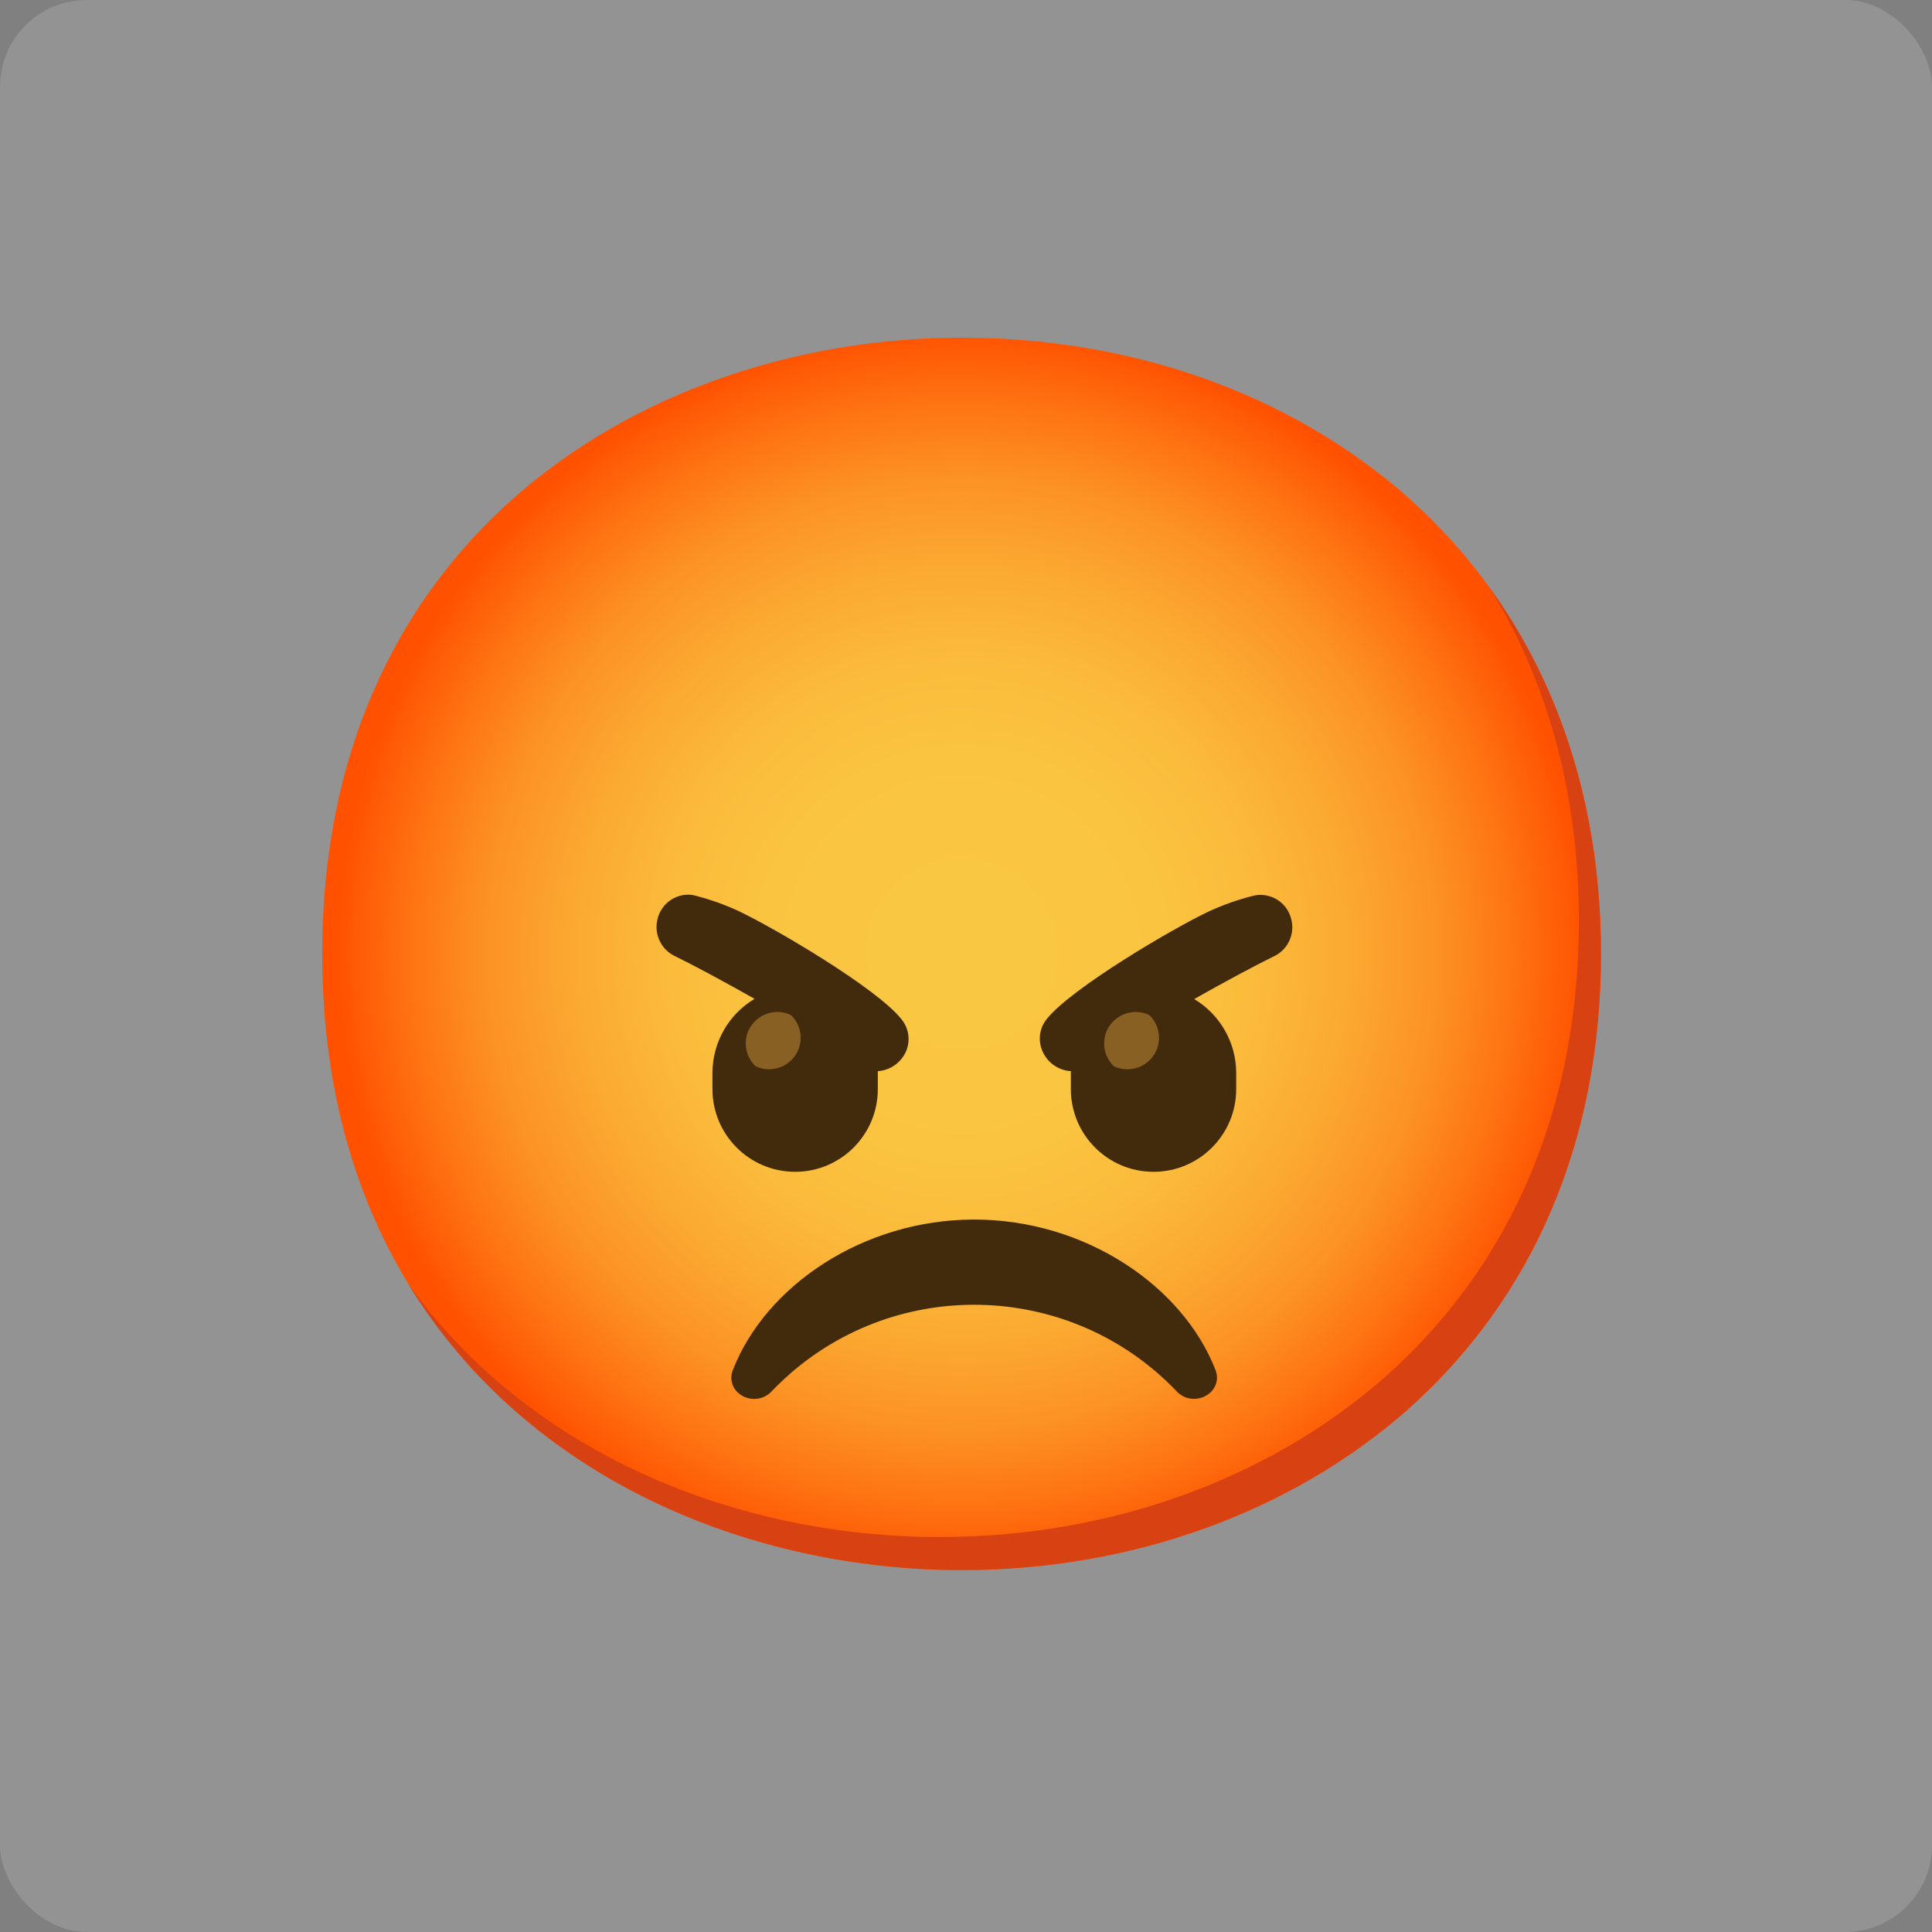 <?xml version="1.0" encoding="UTF-8"?>
<svg width="89" height="89" viewBox="0 0 89 89" fill="none" xmlns="http://www.w3.org/2000/svg">
<rect x="0" y="0" width="89" height="89" fill="#808080" stroke="none"/>
<rect width="89" height="89" rx="4" fill="white" fill-opacity="0.15"/>
<path d="M44.297 72.328C30.129 72.328 14.844 63.441 14.844 43.941C14.844 24.441 30.129 15.555 44.297 15.555C52.168 15.555 59.43 18.145 64.812 22.867C70.652 28.047 73.75 35.359 73.75 43.941C73.75 52.523 70.652 59.785 64.812 64.965C59.43 69.688 52.117 72.328 44.297 72.328Z" fill="url(#paint0_radial_1607_30826)"/>
<path d="M68.616 27.067C71.322 31.434 72.734 36.634 72.734 42.418C72.734 51 69.636 58.262 63.797 63.441C58.414 68.164 51.101 70.805 43.281 70.805C34.11 70.805 24.492 67.072 18.814 59.156C24.279 68.123 34.557 72.328 44.297 72.328C52.117 72.328 59.429 69.688 64.812 64.965C70.652 59.785 73.75 52.523 73.75 43.941C73.75 37.472 71.987 31.723 68.616 27.067Z" fill="#D84213"/>
<path d="M54.626 64.376C54.453 64.31 54.295 64.203 54.174 64.061C49.233 58.927 41.062 58.77 35.928 63.711C35.811 63.827 35.689 63.944 35.578 64.061C35.456 64.203 35.298 64.31 35.126 64.376C34.745 64.518 34.313 64.437 34.008 64.168C33.709 63.904 33.607 63.482 33.76 63.111C35.273 59.227 39.772 56.18 44.876 56.18C49.979 56.18 54.478 59.227 55.992 63.106C56.144 63.477 56.042 63.898 55.743 64.162C55.438 64.432 55.007 64.513 54.626 64.376Z" fill="#422B0D"/>
<path d="M41.524 46.948C40.387 45.516 35.7 42.763 34.009 41.961C33.379 41.672 32.724 41.438 32.053 41.265C31.932 41.23 31.8 41.214 31.673 41.214C30.997 41.23 30.418 41.712 30.281 42.377C30.124 43.068 30.479 43.779 31.129 44.063C31.927 44.454 33.318 45.196 34.76 46.013C33.557 46.729 32.82 48.029 32.82 49.431V50.172C32.82 52.275 34.526 53.981 36.629 53.981C38.731 53.981 40.438 52.275 40.438 50.172V49.431C40.438 49.4 40.438 49.375 40.438 49.344C40.981 49.309 41.468 48.984 41.707 48.496C41.956 47.989 41.885 47.384 41.524 46.948Z" fill="#422B0D"/>
<path d="M59.491 42.377C59.349 41.707 58.76 41.23 58.074 41.225C57.947 41.225 57.815 41.24 57.693 41.275C57.023 41.443 56.368 41.677 55.738 41.961C54.047 42.753 49.36 45.516 48.223 46.938C47.862 47.379 47.801 47.989 48.055 48.496C48.299 48.989 48.781 49.309 49.33 49.344C49.33 49.375 49.33 49.4 49.33 49.431V50.172C49.33 52.275 51.036 53.981 53.138 53.981C55.24 53.981 56.947 52.275 56.947 50.172V49.431C56.947 48.034 56.21 46.739 55.012 46.023C56.454 45.206 57.846 44.465 58.643 44.073C59.298 43.789 59.658 43.073 59.491 42.377Z" fill="#422B0D"/>
<path d="M36.436 46.76C35.715 46.414 34.846 46.719 34.496 47.44C34.227 48.004 34.349 48.679 34.801 49.116C35.522 49.461 36.39 49.157 36.741 48.436C37.01 47.872 36.888 47.197 36.436 46.76Z" fill="#896024"/>
<path d="M52.945 46.76C52.224 46.414 51.355 46.719 51.005 47.44C50.736 48.004 50.858 48.679 51.309 49.116C52.031 49.461 52.899 49.157 53.249 48.436C53.519 47.872 53.397 47.197 52.945 46.76Z" fill="#896024"/>
<defs>
<radialGradient id="paint0_radial_1607_30826" cx="0" cy="0" r="1" gradientUnits="userSpaceOnUse" gradientTransform="translate(44.297 43.941) scale(28.925 28.925)">
<stop offset="0.12" stop-color="#FAC742"/>
<stop offset="0.32" stop-color="#FAC440"/>
<stop offset="0.48" stop-color="#FBBA3B"/>
<stop offset="0.62" stop-color="#FBA931"/>
<stop offset="0.76" stop-color="#FC9224"/>
<stop offset="0.88" stop-color="#FE7413"/>
<stop offset="1" stop-color="#FF5100"/>
</radialGradient>
</defs>
</svg>
